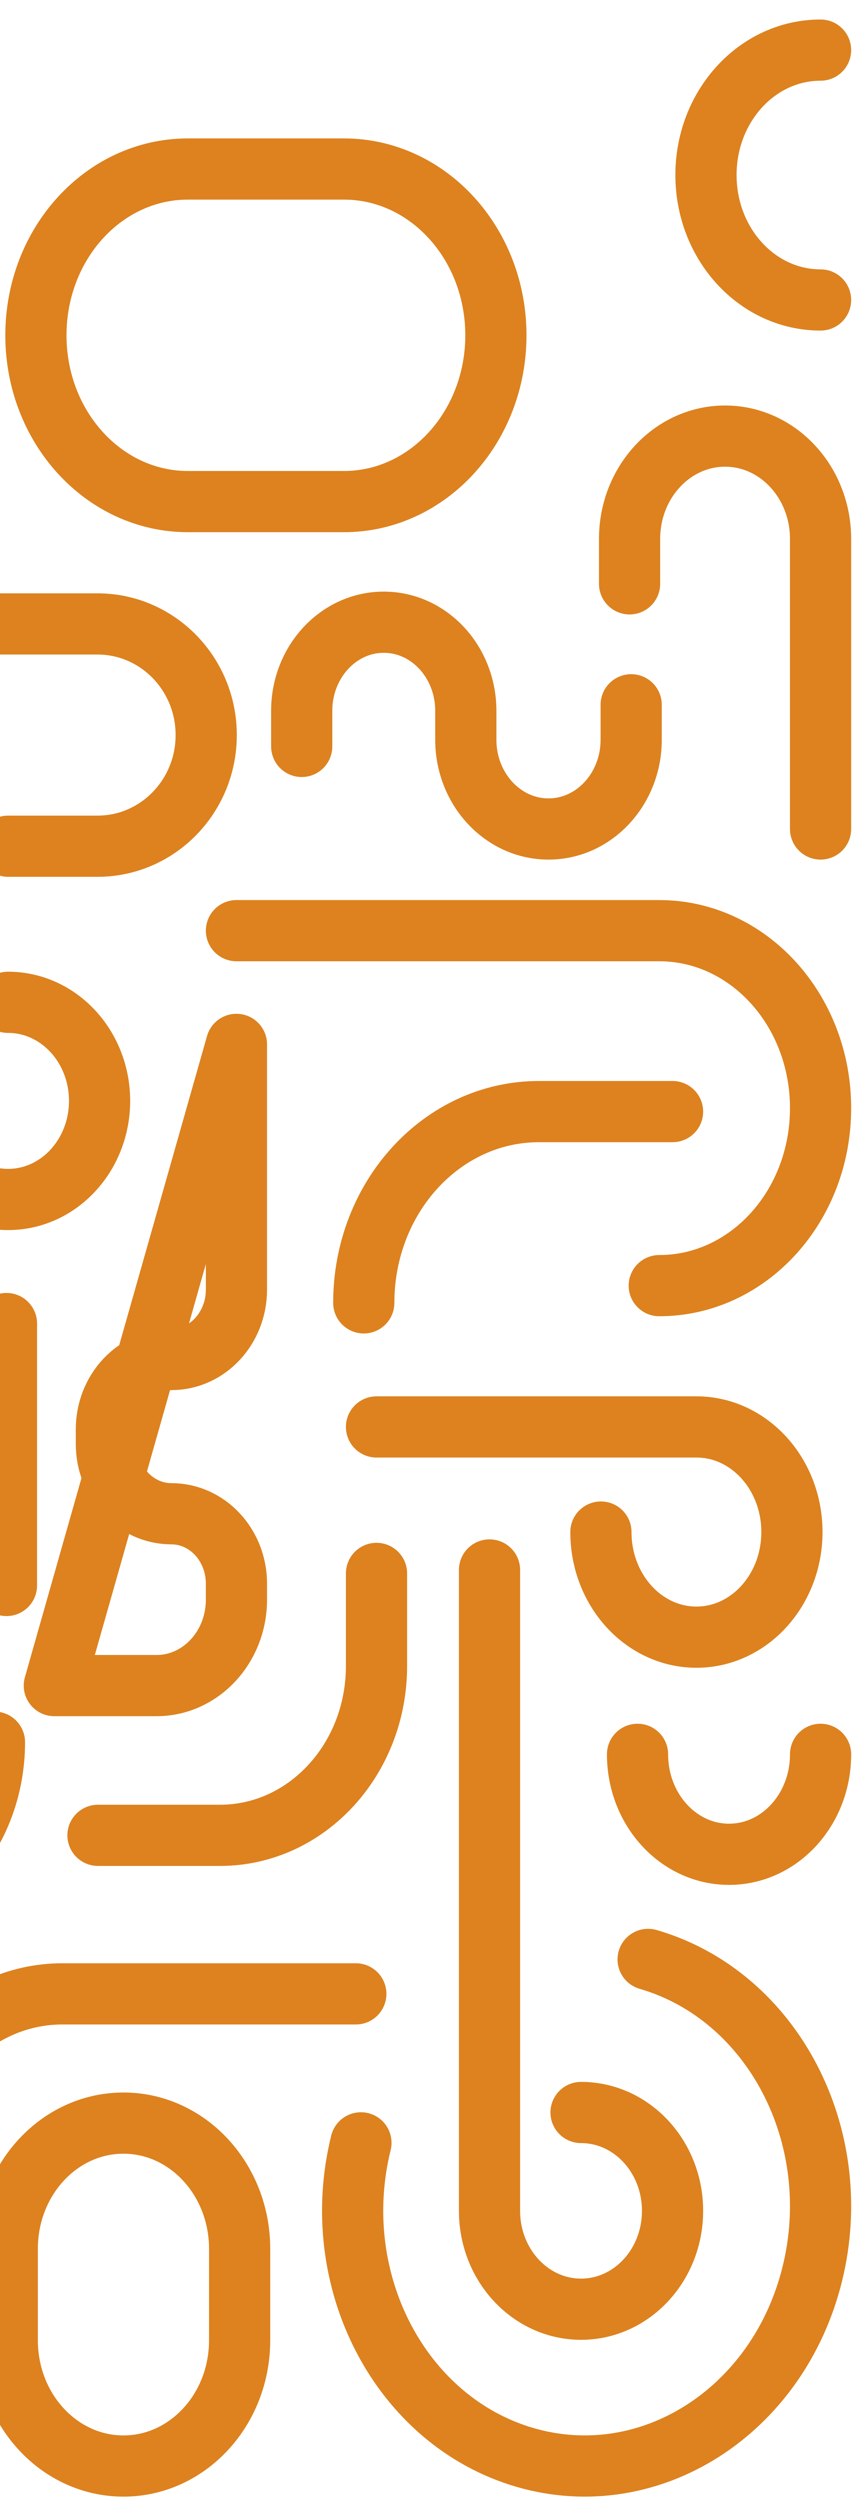 <svg width="181" height="531" viewBox="0 0 181 531" fill="none" xmlns="http://www.w3.org/2000/svg">
<path d="M174.324 372.61C174.324 384.335 165.619 393.839 154.882 393.839C144.144 393.839 135.439 384.335 135.439 372.61" stroke="#DD821F" stroke-width="13" stroke-linecap="round" stroke-linejoin="round"/>
<path d="M174.323 63.712C160.877 63.712 149.979 51.832 149.979 37.177C149.979 22.523 160.877 10.643 174.323 10.643" stroke="#DD821F" stroke-width="13" stroke-linecap="round" stroke-linejoin="round"/>
<path d="M174.323 176.073V114.469C174.323 102.406 165.238 92.626 154.036 92.626C142.833 92.626 133.748 102.406 133.748 114.469V124.004" stroke="#DD821F" stroke-width="13" stroke-linecap="round" stroke-linejoin="round"/>
<path d="M76.677 455.126C69.459 484.338 85.073 514.254 111.55 521.949C138.026 529.64 165.344 512.196 172.562 482.985C179.78 453.773 164.166 423.858 137.689 416.164" stroke="#DD821F" stroke-width="13" stroke-linecap="round" stroke-linejoin="round"/>
<path d="M127.658 325.397C127.658 337.727 136.744 347.722 147.949 347.722C159.155 347.722 168.237 337.727 168.237 325.397C168.237 313.067 159.155 303.071 147.949 303.071H79.986" stroke="#DD821F" stroke-width="13" stroke-linecap="round" stroke-linejoin="round"/>
<path d="M1.711 212.883C12.449 212.883 21.153 222.258 21.153 233.822C21.153 245.387 12.449 254.761 1.711 254.761C-9.027 254.761 -17.731 245.387 -17.731 233.822V155.577" stroke="#DD821F" stroke-width="13" stroke-linecap="round" stroke-linejoin="round"/>
<path d="M140.053 273.061C158.983 273.061 174.324 256.183 174.324 235.364C174.324 214.544 158.983 197.667 140.053 197.667H50.232" stroke="#DD821F" stroke-width="13" stroke-linecap="round" stroke-linejoin="round"/>
<path fill-rule="evenodd" clip-rule="evenodd" d="M7.629 71.216C7.629 51.71 22.08 35.898 39.907 35.898H73.069C90.897 35.898 105.347 51.71 105.347 71.216C105.347 90.722 90.897 106.534 73.069 106.534H39.907C22.08 106.534 7.629 90.722 7.629 71.216Z" stroke="#DD821F" stroke-width="13" stroke-linecap="round" stroke-linejoin="round"/>
<path d="M1.711 179.732H20.707C33.464 179.732 43.807 169.163 43.807 156.126C43.807 143.088 33.464 132.519 20.707 132.519H-17.285C-30.043 132.519 -40.386 143.088 -40.386 156.126" stroke="#DD821F" stroke-width="13" stroke-linecap="round" stroke-linejoin="round"/>
<path d="M123.436 448.678C134.174 448.678 142.878 458.033 142.878 469.569C142.878 481.105 134.174 490.46 123.436 490.46C112.699 490.46 103.994 481.105 103.994 469.569V333.449" stroke="#DD821F" stroke-width="13" stroke-linecap="round" stroke-linejoin="round"/>
<path d="M-22.127 462.279C-22.127 440.853 -6.287 423.483 13.253 423.483H75.591" stroke="#DD821F" stroke-width="13" stroke-linecap="round" stroke-linejoin="round"/>
<path d="M79.986 334.181V353.855C79.986 373.713 65.108 389.811 46.753 389.811H20.814" stroke="#DD821F" stroke-width="13" stroke-linecap="round" stroke-linejoin="round"/>
<path d="M142.878 236.096H114.473C93.931 236.096 77.281 254.284 77.281 276.721" stroke="#DD821F" stroke-width="13" stroke-linecap="round" stroke-linejoin="round"/>
<path d="M1.373 281.112C1.373 283.927 1.373 319.372 1.373 336.743" stroke="#DD821F" stroke-width="13" stroke-linecap="round" stroke-linejoin="round"/>
<path d="M-44.105 406.647H-35.052C-16.343 406.647 -1.177 390.251 -1.177 370.026M50.231 221.821V273.913C50.231 282.11 44.045 288.749 36.414 288.749C28.783 288.749 22.597 295.393 22.597 303.59V306.669C22.597 314.865 28.783 321.51 36.414 321.51C44.045 321.51 50.231 328.155 50.231 336.351V339.759C50.231 349.838 42.625 358.009 33.241 358.009H24.439H11.543L50.231 221.821Z" stroke="#DD821F" stroke-width="13" stroke-linecap="round" stroke-linejoin="round"/>
<path d="M134.088 149.692V157.116C134.088 167.586 126.222 176.073 116.525 176.073C106.823 176.073 98.957 167.586 98.957 157.116V150.967C98.957 140.577 91.153 132.154 81.529 132.154C71.901 132.154 64.096 140.577 64.096 150.967V158.534" stroke="#DD821F" stroke-width="13" stroke-linecap="round" stroke-linejoin="round"/>
<path fill-rule="evenodd" clip-rule="evenodd" d="M1.542 477.638C1.542 462.891 12.593 450.933 26.225 450.933C39.856 450.933 50.908 462.891 50.908 477.638V497.06C50.908 511.808 39.856 523.766 26.225 523.766C12.593 523.766 1.542 511.808 1.542 497.06V477.638Z" stroke="#DD821F" stroke-width="13" stroke-linecap="round" stroke-linejoin="round"/>
</svg>
